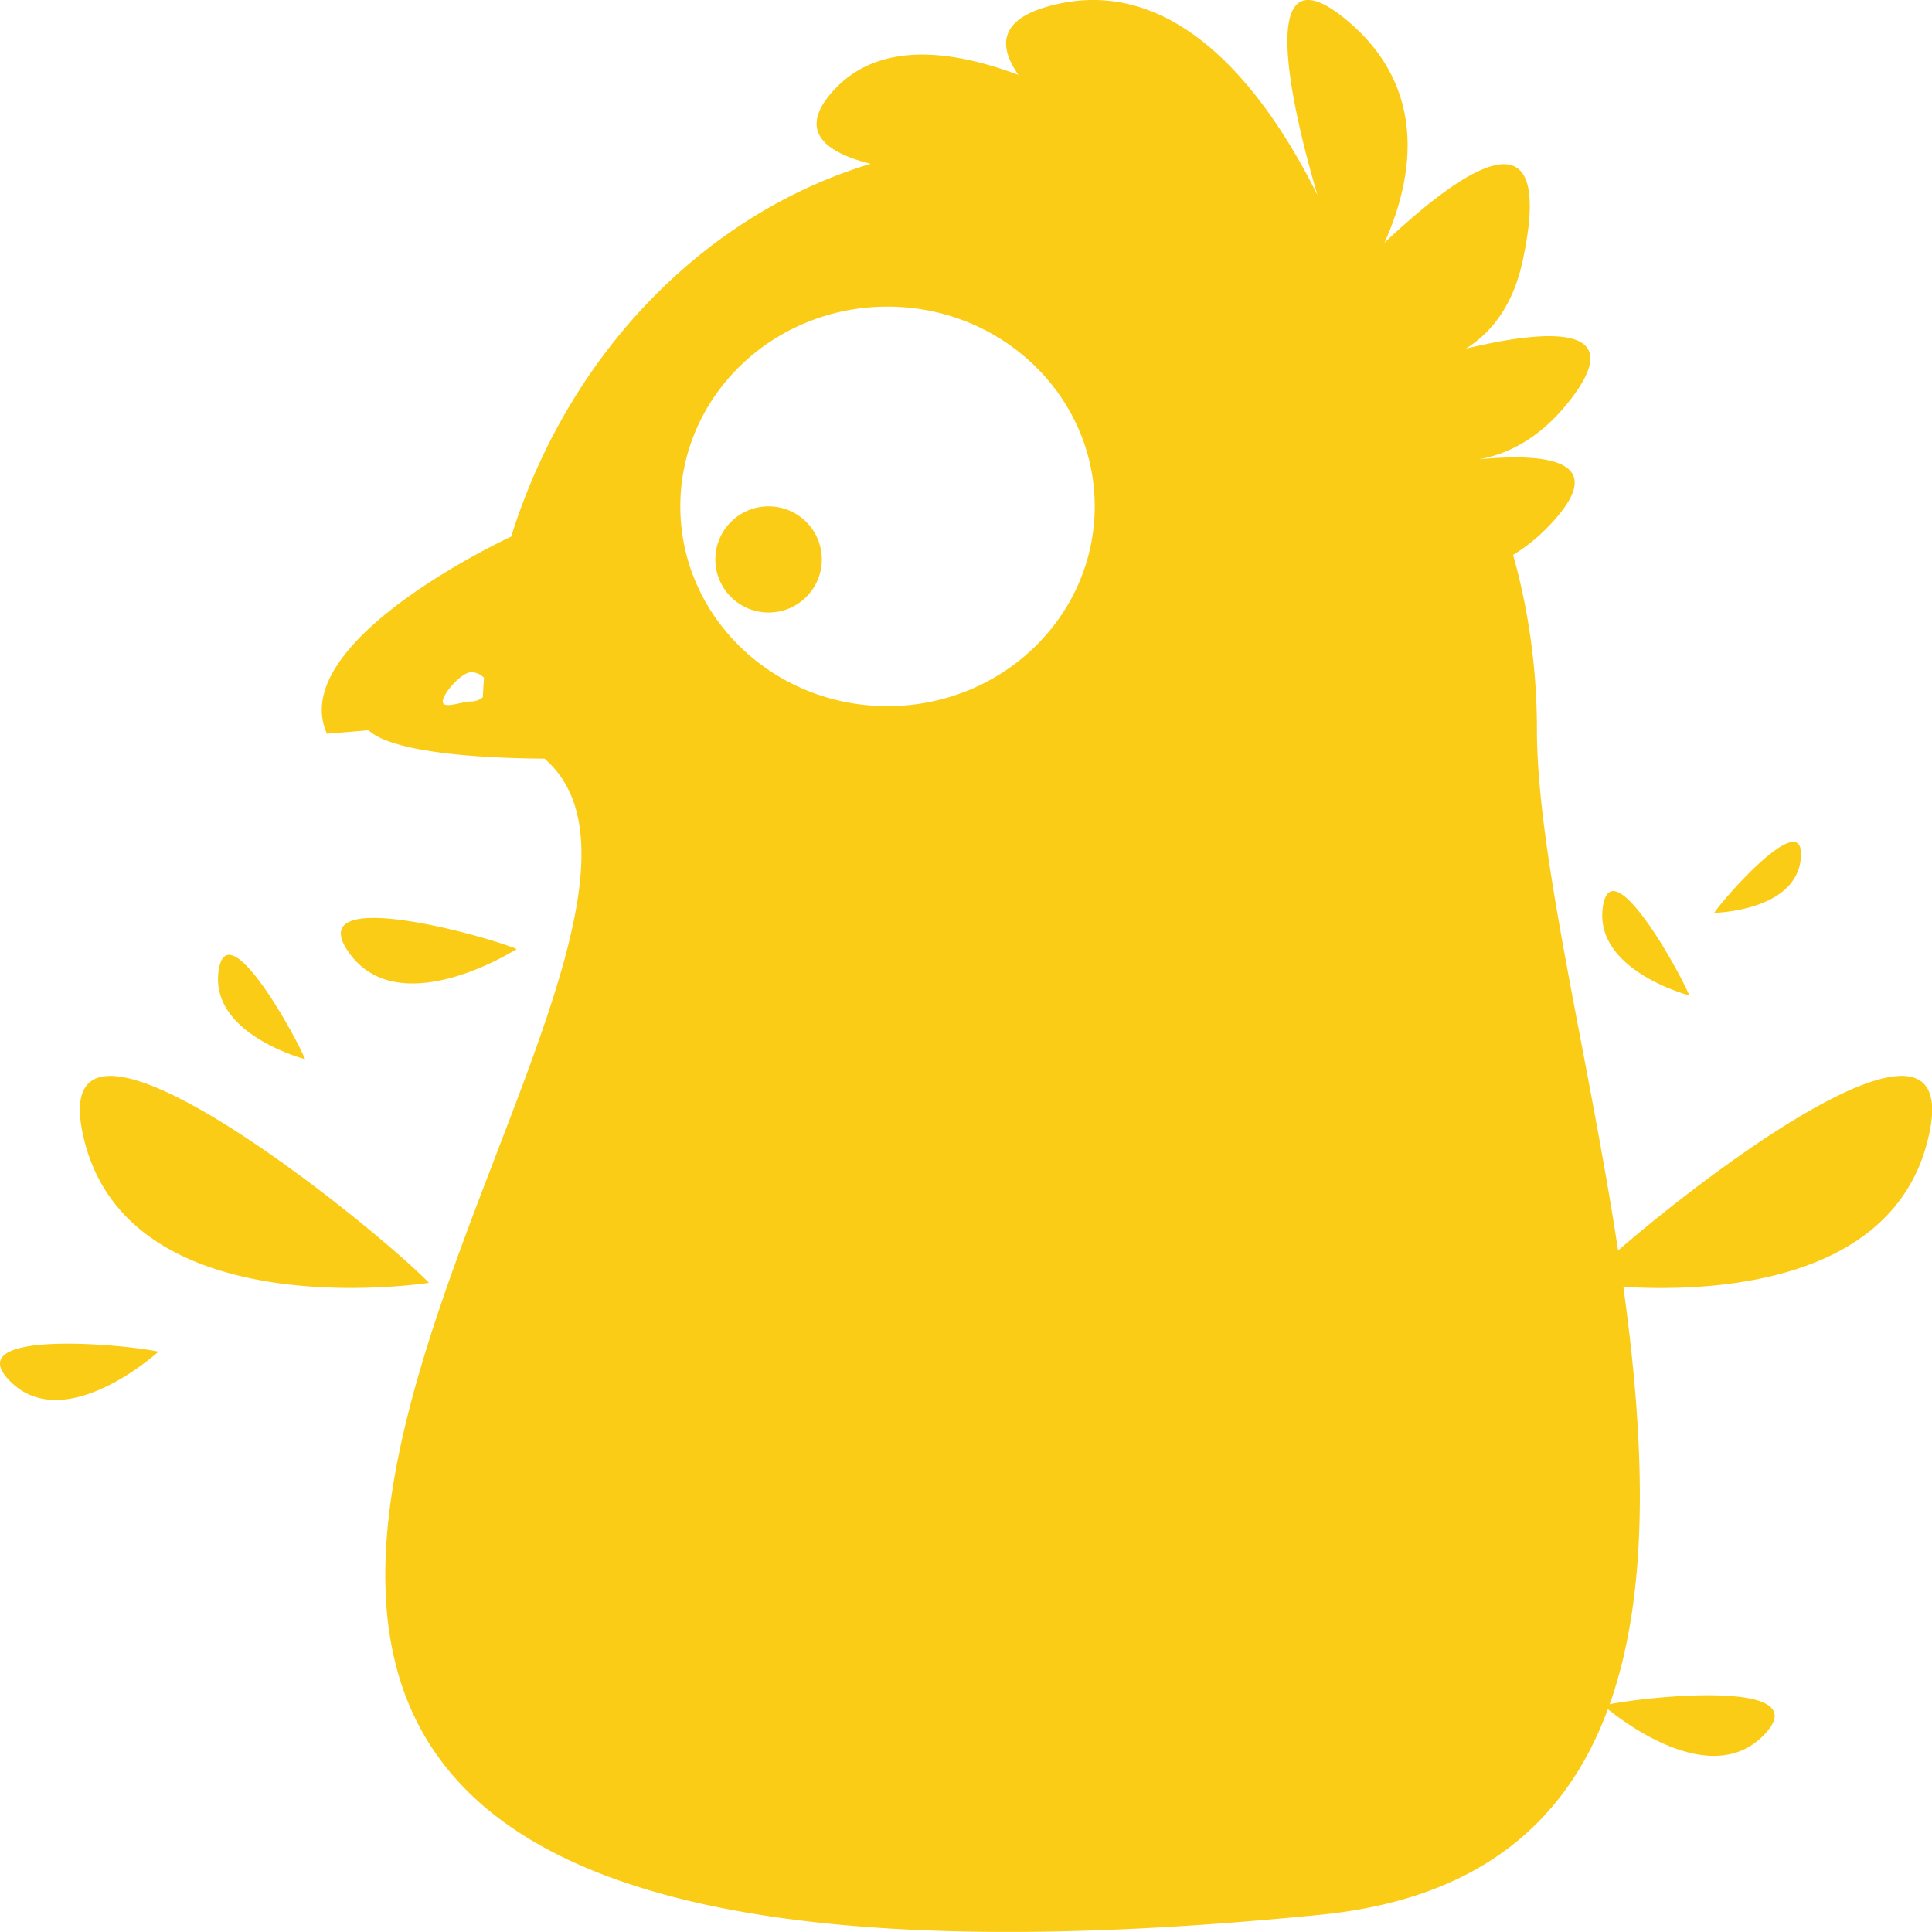 <svg xmlns="http://www.w3.org/2000/svg" viewBox="0 0 300 300" xmlns:v="https://vecta.io/nano"><g transform="matrix(3.624 0 0 3.835 -10.872 -21.552)" fill="#facc15"><ellipse cx="35.932" cy="28.271" rx="2.281" ry="2.149"/><path d="M25.141 44.046c-1.473-.576-9.345-2.622-7.154.191s7.154-.191 7.154-.191zm-9.069 4.46c-.452-1.037-3.398-6.049-3.713-3.52s3.713 3.52 3.713 3.52zm59.311-2.583c-.453-1.033-3.398-6.046-3.713-3.518s3.713 3.518 3.713 3.518zM3.467 61.578C5.828 63.754 9.79 60.35 9.79 60.35c-1.393-.294-8.684-.944-6.323 1.228zM80.16 40.383c.215-2.137-3.146 1.433-3.713 2.198 0 0 3.5-.059 3.713-2.198zM6.625 51.843c2.063 7.608 14.755 5.718 14.755 5.718-2.512-2.433-16.819-13.327-14.755-5.718zm65.707 4.411c-1.295-8.027-3.479-16.025-3.479-21.098 0-2.462-.357-4.836-1.02-7.069a7.44 7.44 0 0 0 1.51-1.149c2.623-2.561.273-3.01-2.969-2.721 1.303-.223 2.621-.89 3.809-2.288 2.652-3.126-.639-3.04-4.375-2.191 1.117-.66 2.027-1.768 2.436-3.566 1.422-6.269-2.428-3.821-5.922-.726 1.111-2.331 2.004-6.046-1.477-8.897-3.9-3.193-2.787 2.511-1.393 6.976-1.969-3.753-5.711-8.87-11.113-7.748-2.428.503-2.667 1.576-1.701 2.875-2.863-1.016-5.957-1.371-7.893.6-1.558 1.586-.541 2.502 1.559 3.001-7.197 2.058-12.967 7.755-15.401 15.094-.042.017-9.682 4.23-7.894 7.981l1.784-.14c1.145 1.021 5.731 1.142 7.537 1.149 10.7 8.74-38.985 53.591 33.245 46.812 6.879-.646 10.561-3.822 12.318-8.325.861.656 4.455 3.165 6.656 1.076 2.389-2.266-4.6-1.635-6.576-1.277 1.752-4.678 1.486-10.746.584-16.899 3.541.206 11.436-.019 13.027-5.882 1.799-6.626-8.824.782-13.252 4.412zM23.18 32.84a.78.78 0 0 1 .559.223c-.022.261-.037.523-.05.788a.813.813 0 0 1-.509.173c-.398 0-1.209.325-1.209 0s.811-1.184 1.209-1.184zm17.847 1.372c-4.903 0-8.877-3.624-8.877-8.09s3.974-8.087 8.877-8.087 8.879 3.622 8.879 8.087-3.975 8.09-8.879 8.09z"/></g></svg>
